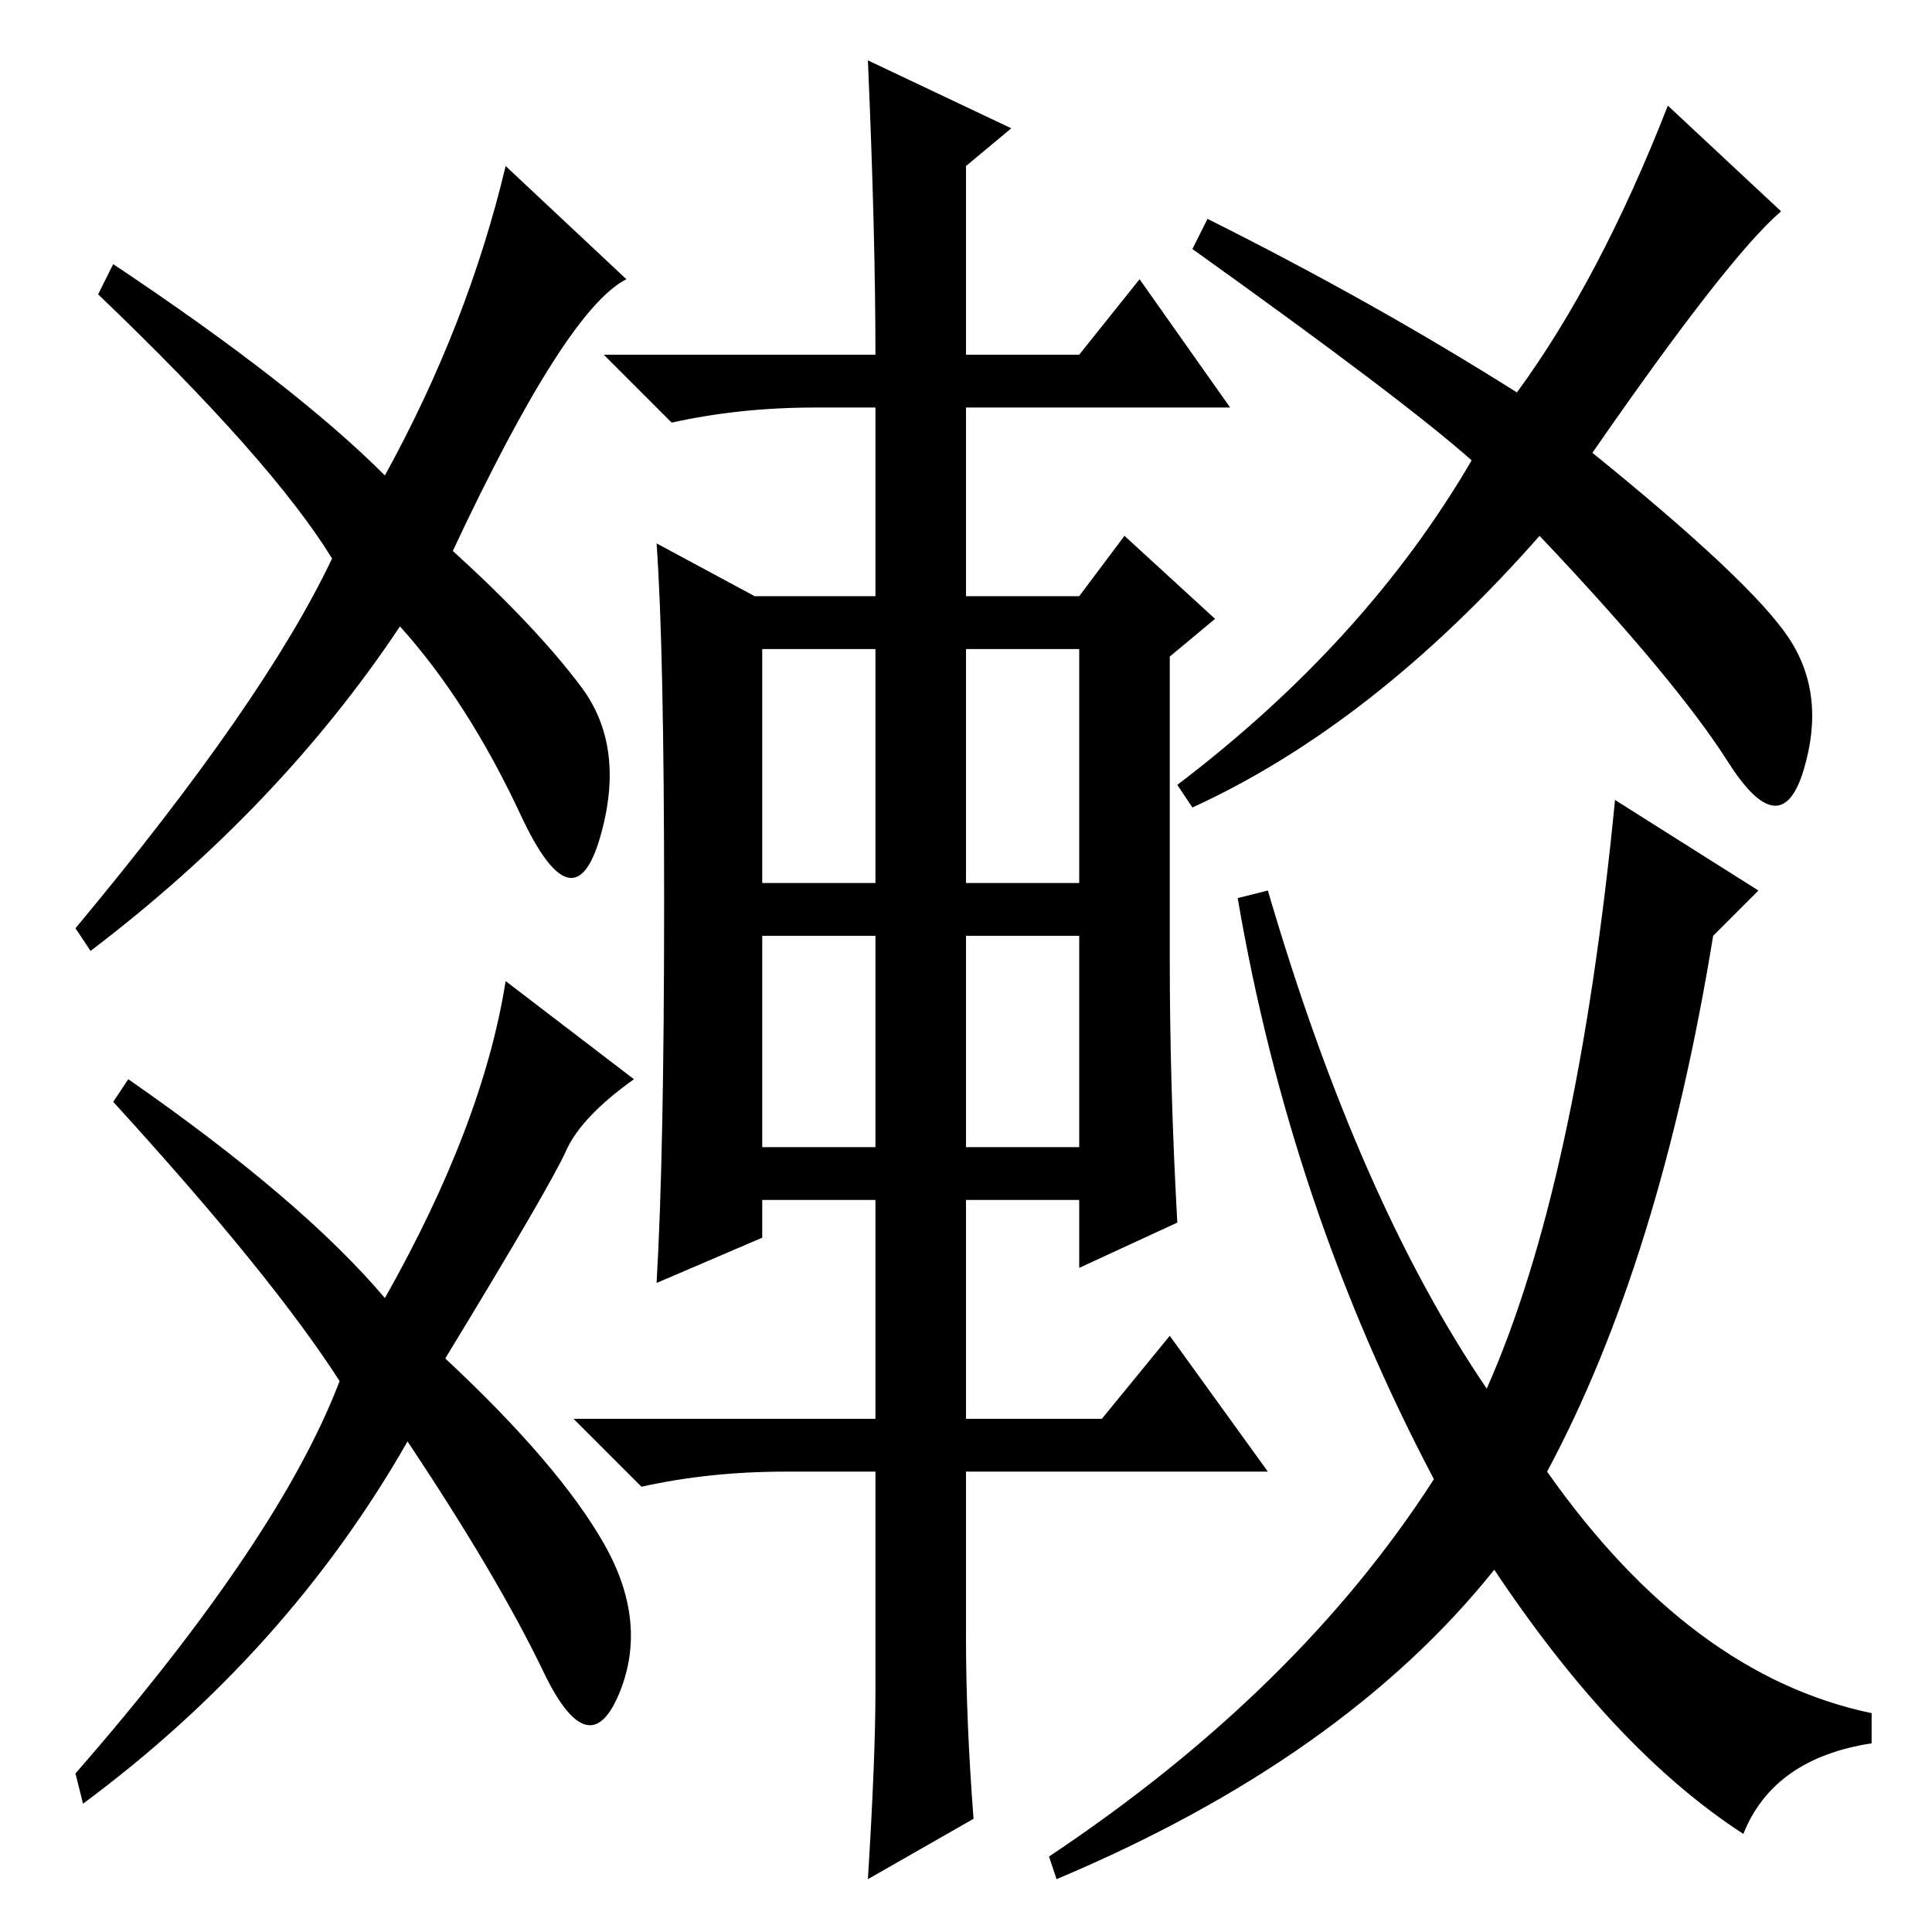 <?xml version="1.0" standalone="no"?>
<!DOCTYPE svg PUBLIC "-//W3C//DTD SVG 1.1//EN" "http://www.w3.org/Graphics/SVG/1.1/DTD/svg11.dtd" >
<svg xmlns="http://www.w3.org/2000/svg" xmlns:xlink="http://www.w3.org/1999/xlink" version="1.1" viewBox="0 -36 256 256">
  <g transform="matrix(1 0 0 -1 0 220)">
   <path fill="currentColor"
d="M75 103.5q-2 -4.5 -16 -27.5q15 -14 21 -24.5t2 -20t-10 3t-18 30.5q-16 -28 -43 -48l-1 4q27 31 35 52q-9 14 -30 37l2 3q23 -16 34 -29q13 23 16 42l17 -13q-7 -5 -9 -9.5zM60 183q11 -10 17 -18t2.5 -20t-10.5 3t-16 25q-16 -24 -41 -43l-2 3q25 30 34 49
q-8 13 -31 35l2 4q24 -16 36 -28q11 20 16 41l16 -15q-8 -4 -23 -36zM101 139h15v31h-15v-31zM128 139h15v31h-15v-31zM101 104h15v28h-15v-28zM128 104h15v28h-15v-28zM128 39q0 -11 1 -24l-14 -8q1 16 1 25v29h-12q-10 0 -19 -2l-9 9h40v29h-15v-5l-14 -6q1 17 1 50.5
t-1 47.5l13 -7h16v25h-8q-10 0 -19 -2l-9 9h36q0 16 -1 39l19 -9l-6 -5v-25h15l8 10l12 -17h-35v-25h15l6 8l12 -11l-6 -5v-40q0 -17 1 -35l-13 -6v9h-15v-29h18l9 11l13 -18h-40v-22zM168 138q12 -41 29 -66q12 27 17 78l19 -12l-6 -6q-7 -43 -22 -71q19 -27 43 -32v-4
q-13 -2 -17 -12q-17 11 -33 35q-20 -25 -58 -41l-1 3q33 22 51 50q-19 36 -26 77zM195 195q-9 8 -37 28l2 4q22 -11 41 -23q11 15 20 38l15 -14q-7 -6 -25 -32q21 -17 26 -24.5t2 -17.5t-10 1t-25 30q-22 -25 -46 -36l-2 3q25 19 39 43z" />
  </g>

</svg>
